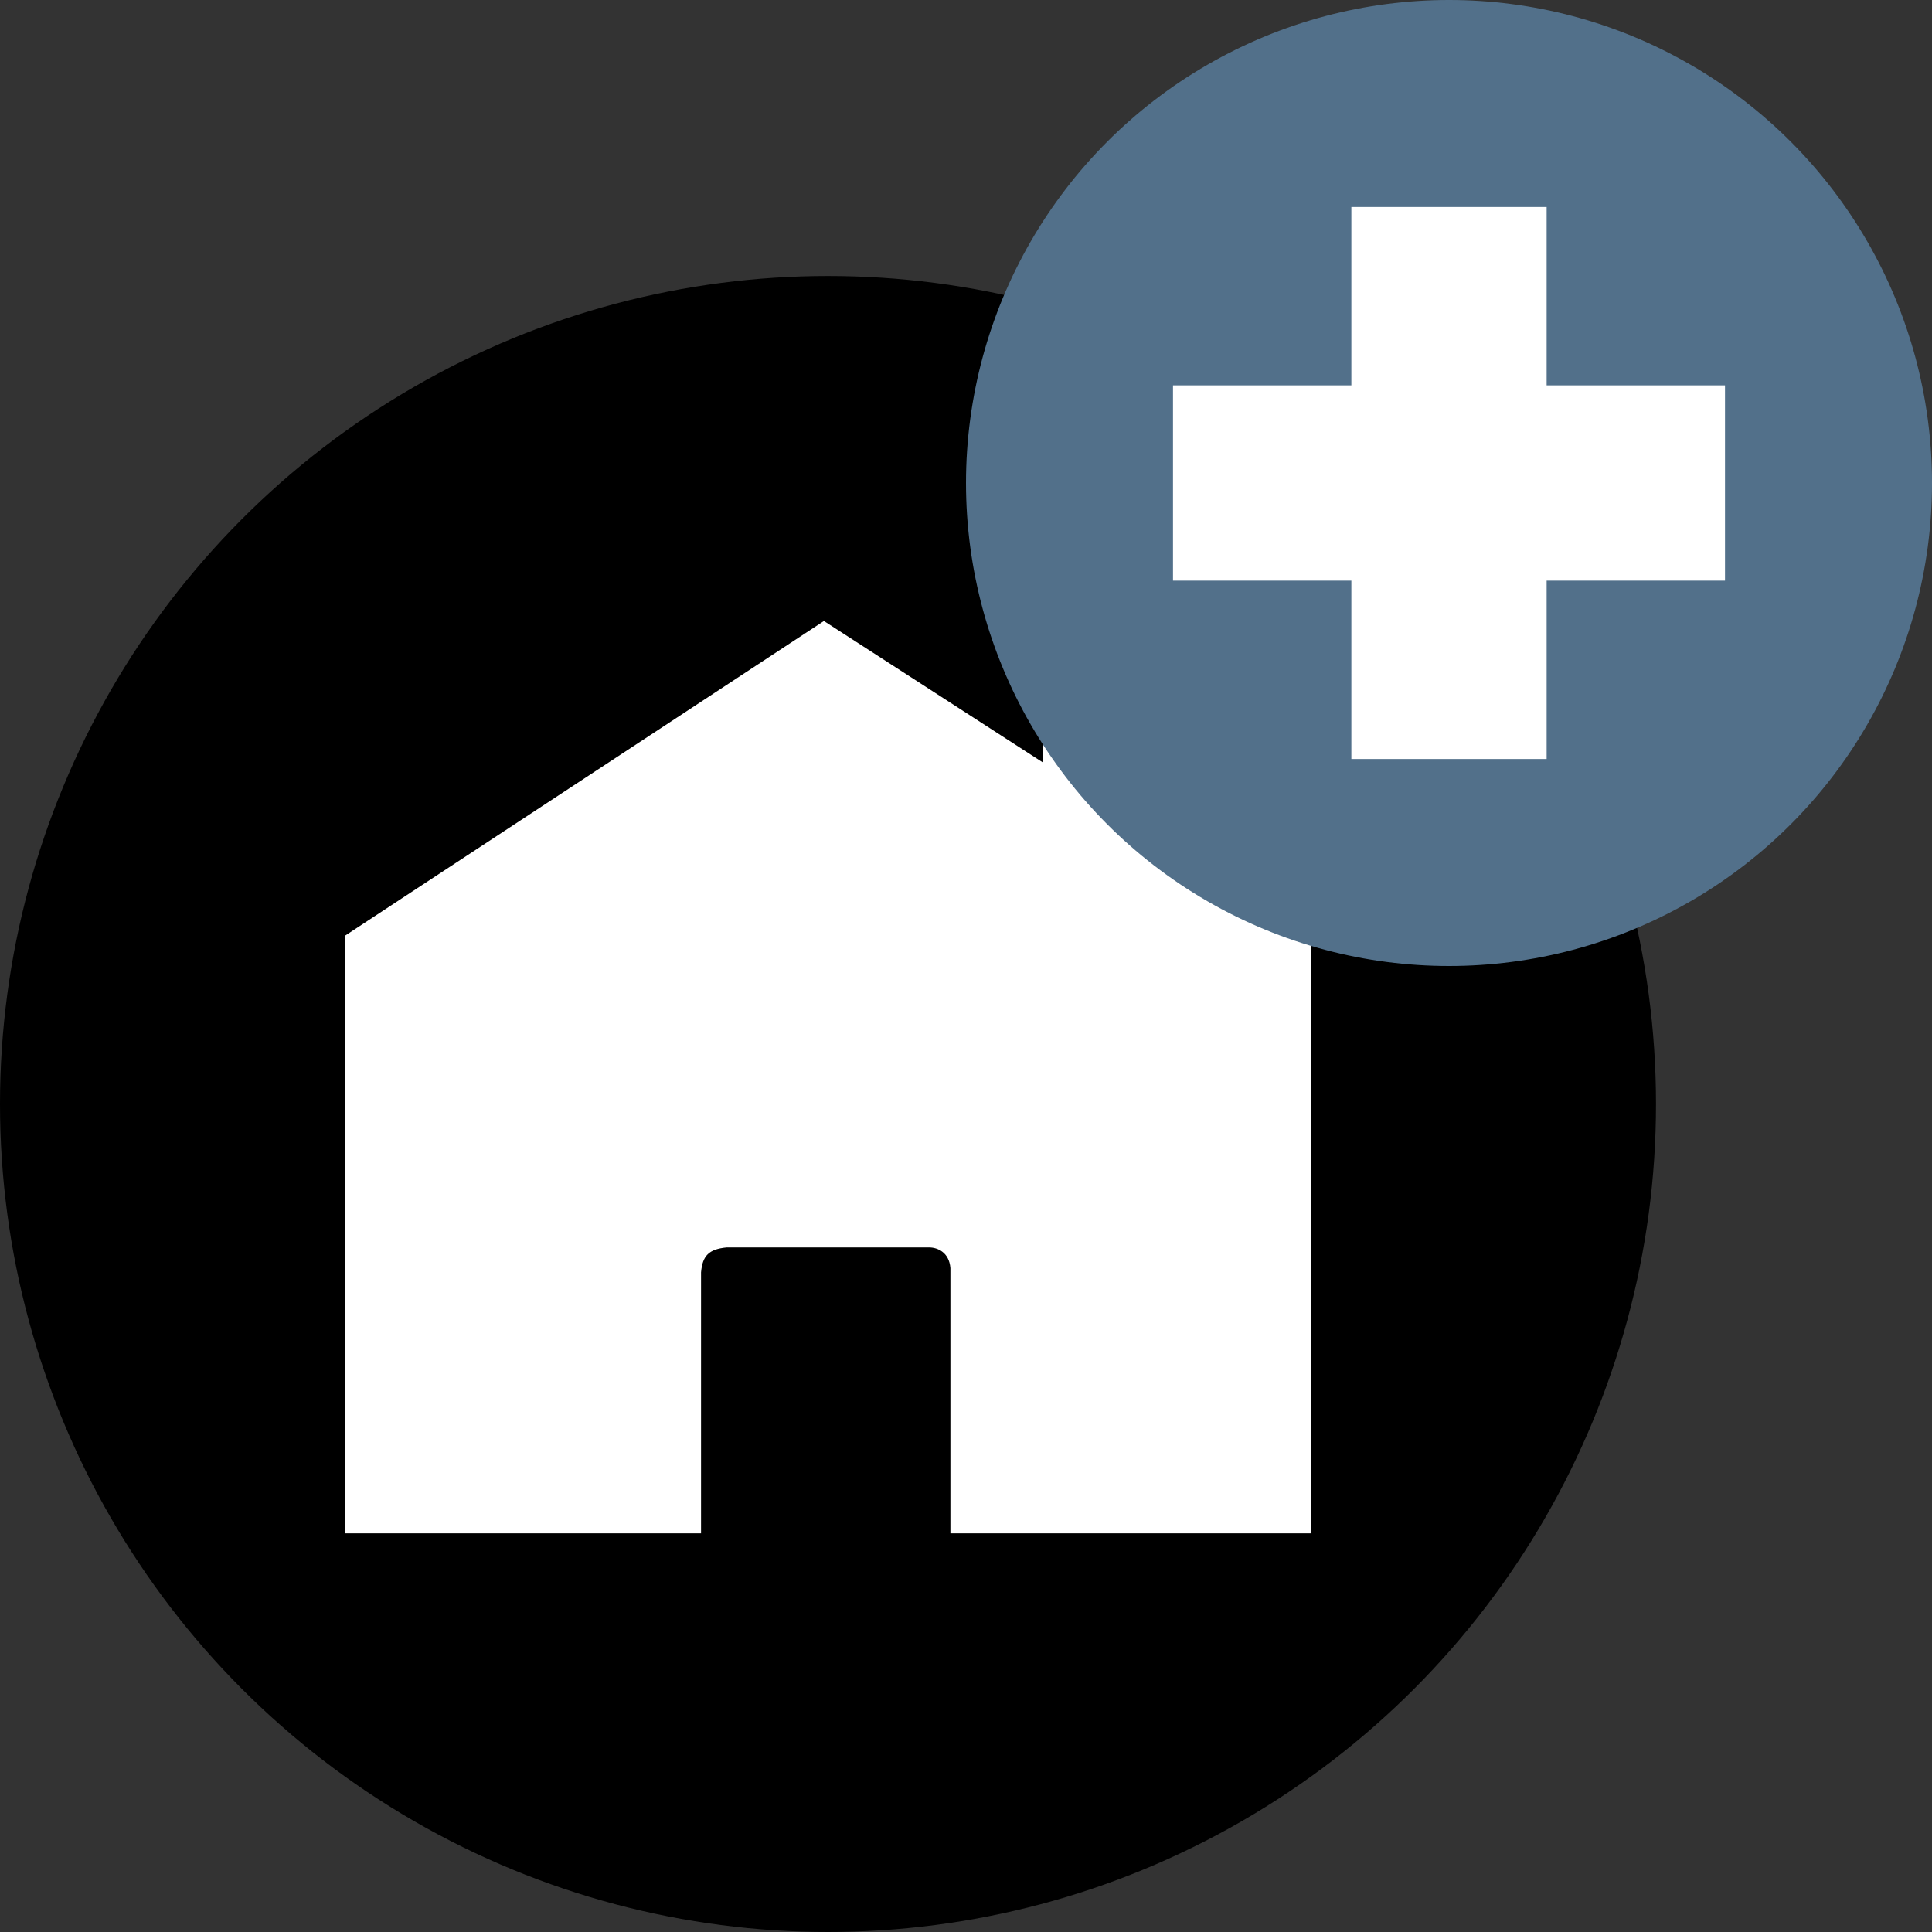 <svg width="28" height="28" viewBox="0 0 28 28" fill="none" xmlns="http://www.w3.org/2000/svg">
<rect x="0" y="0" width="28" height="28" fill="#333333" stroke="none"/>
<circle cx="12" cy="16" r="12" fill="currentcolor"/>
<path fill-rule="evenodd" clip-rule="evenodd" d="M11.941 9L5 13.561V22.222H10.16V18.44C10.181 18.197 10.275 18.104 10.53 18.079H13.466C13.589 18.079 13.757 18.151 13.774 18.378V22.222H19V13.561L18.222 13.059V9.778H15.111V11.048L11.941 9Z" fill="white"/>
<circle cx="21" cy="7" r="7" fill="#52708A"/>
<path fill-rule="evenodd" clip-rule="evenodd" d="M25 5.585H22.415V3H19.585V5.585H17V8.415H19.585V11H22.415V8.415H25V5.585Z" fill="white"/>
</svg>
